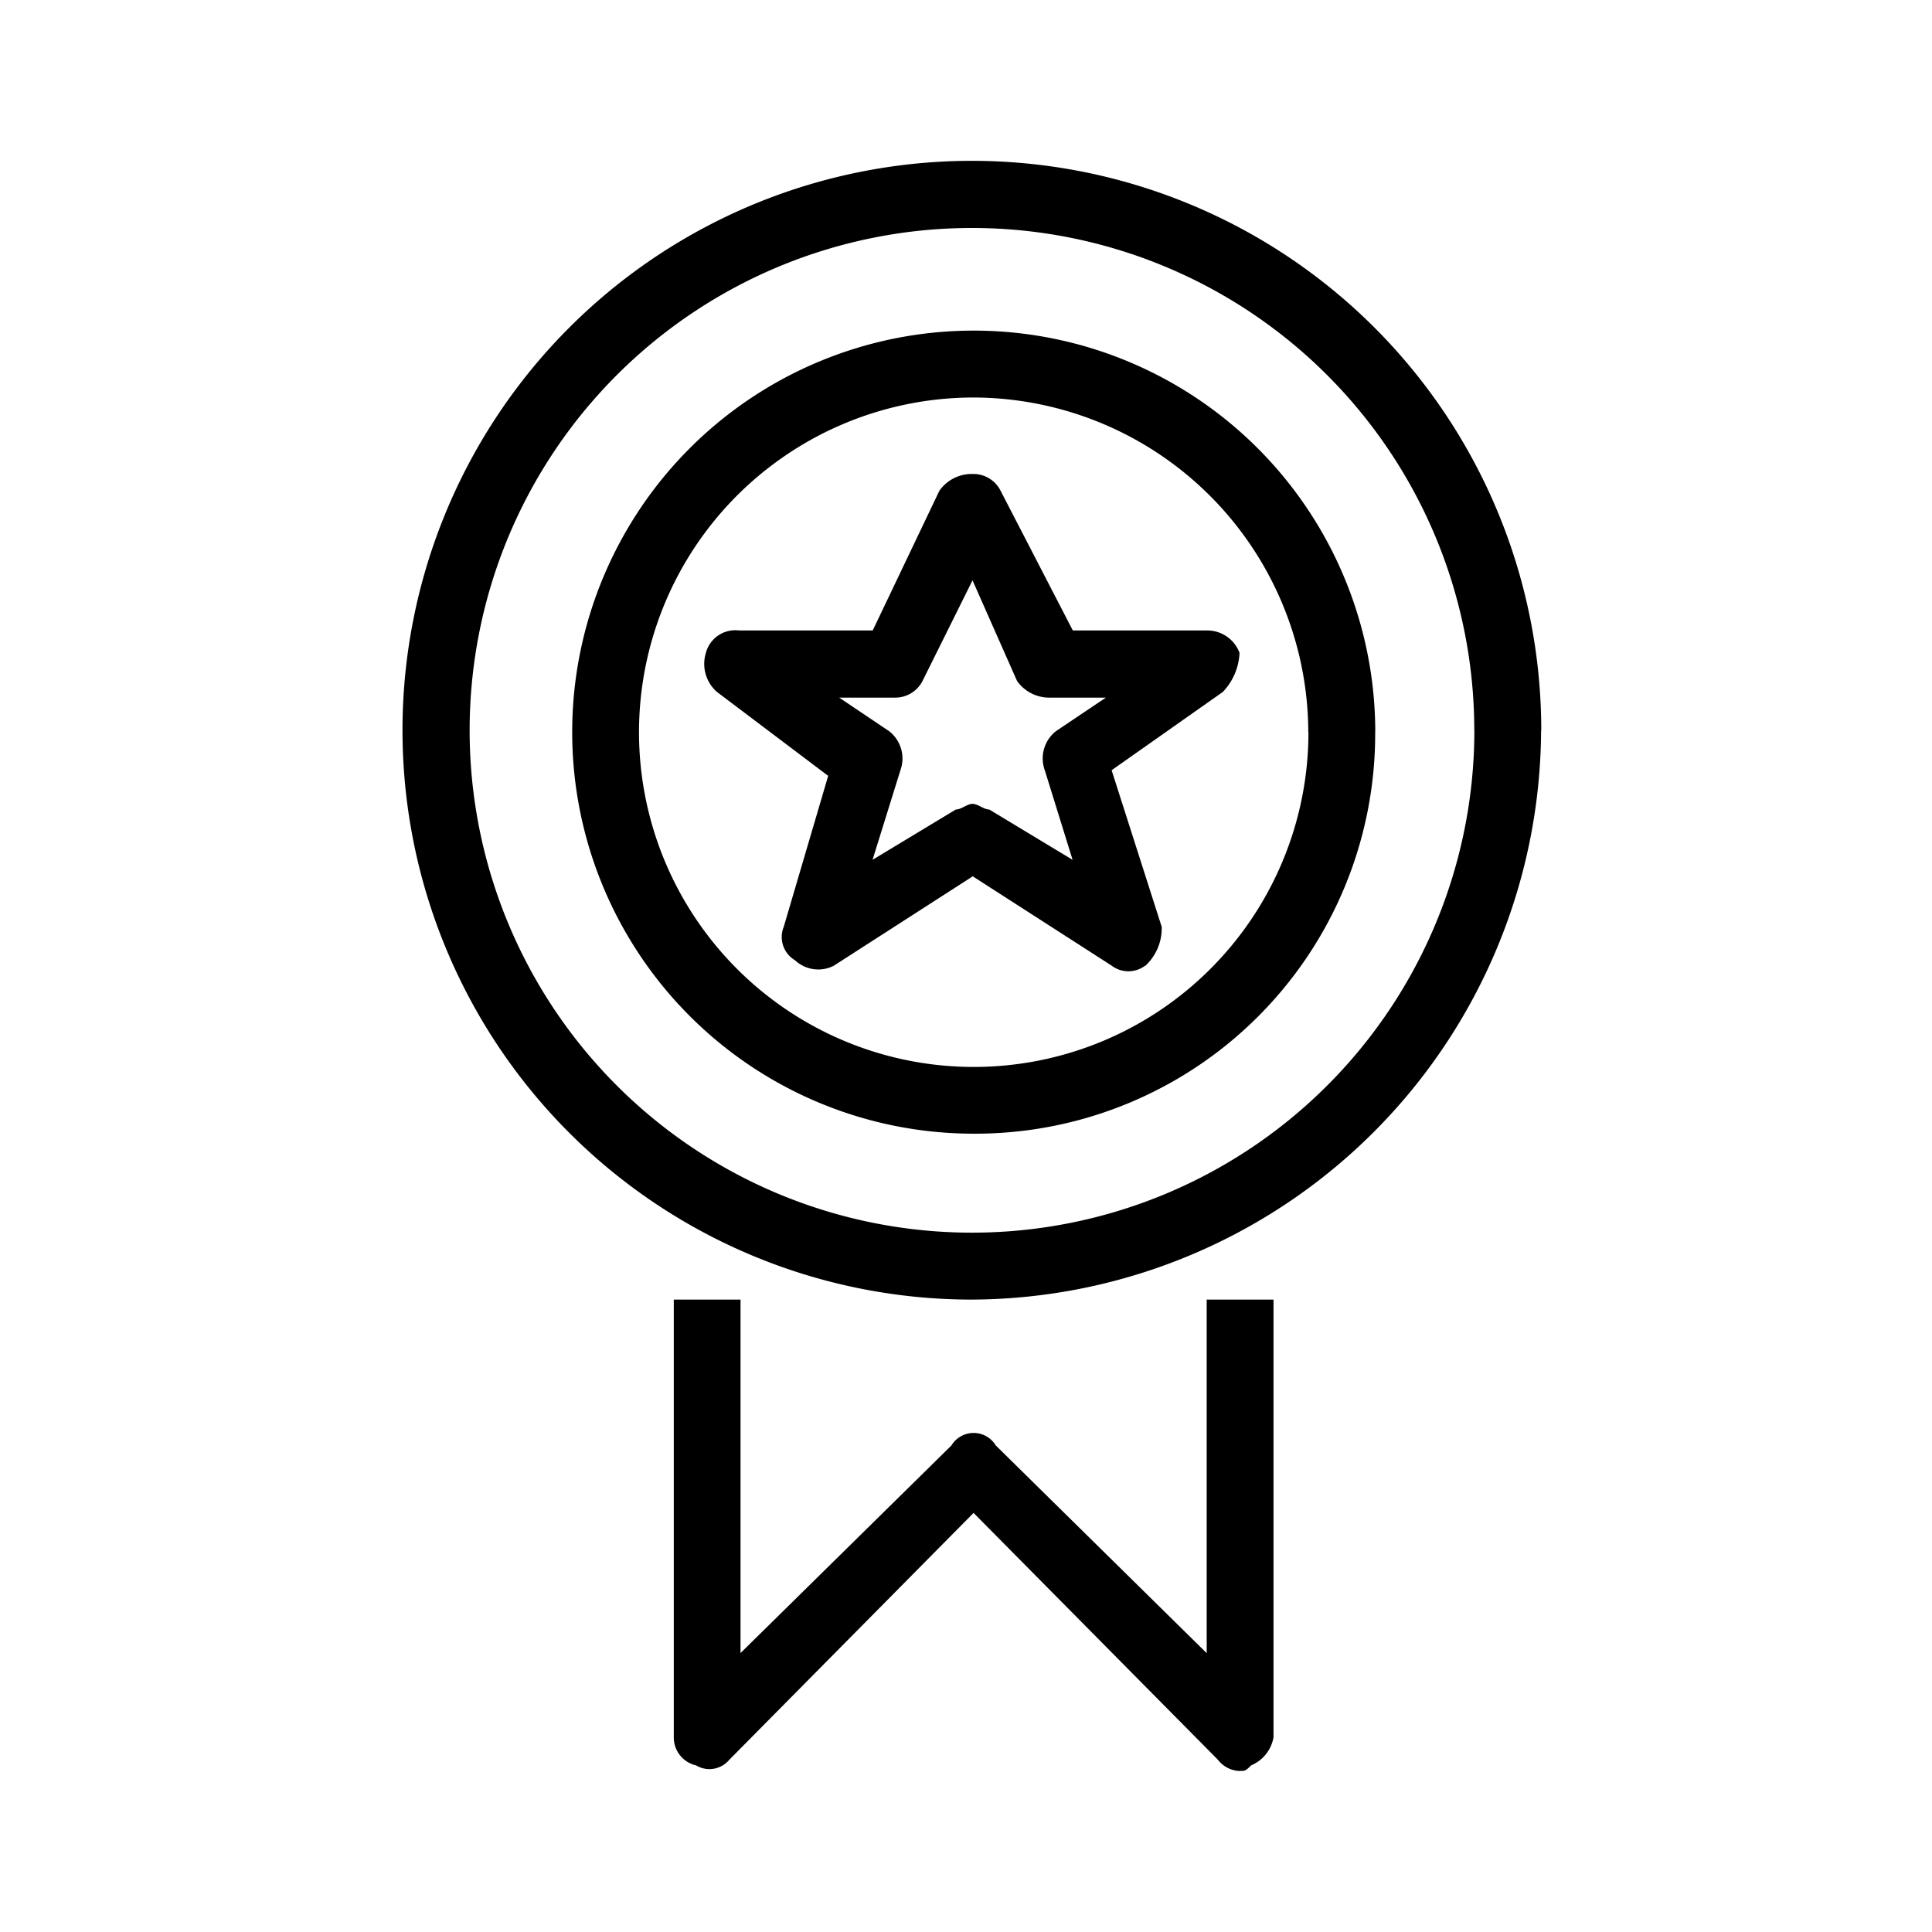 <svg xmlns="http://www.w3.org/2000/svg" width="24" height="24" fill="none" viewBox="0 0 24 24">
  <path fill="#000" fill-rule="evenodd" d="M15.404 22a.357.357 0 0 1-.275-.14l-3.035-3.066L9.06 21.86a.322.322 0 0 1-.414.07.355.355 0 0 1-.276-.35v-5.436h.829v4.391l2.62-2.579a.322.322 0 0 1 .551 0l2.62 2.58v-4.392h.83v5.437a.462.462 0 0 1-.276.348c-.073.07-.074.07-.14.07Zm-3.53-11.944-1.035.625.346-1.112a.43.43 0 0 0-.14-.486l-.62-.417h.69a.38.38 0 0 0 .345-.207l.621-1.25.553 1.25a.49.49 0 0 0 .414.207h.69l-.621.417a.431.431 0 0 0-.138.486l.345 1.112-1.035-.625c-.07 0-.139-.07-.208-.07-.069 0-.137.07-.207.07ZM14.225 12a.633.633 0 0 0 .206-.487l-.622-1.945 1.381-.972a.75.75 0 0 0 .208-.486.428.428 0 0 0-.415-.278h-1.656l-.898-1.737a.378.378 0 0 0-.345-.207.492.492 0 0 0-.414.207l-.829 1.737H9.183a.378.378 0 0 0-.414.278.462.462 0 0 0 .138.486l1.381 1.042-.552 1.875a.335.335 0 0 0 .139.415.423.423 0 0 0 .482.069l1.727-1.111 1.726 1.11a.344.344 0 0 0 .415 0l-.002.004Zm4.09-2.928a6.24 6.24 0 1 1-12.481 0 6.24 6.24 0 1 1 12.48 0Zm.831 0a7.073 7.073 0 1 0-7.072 7.072 7.102 7.102 0 0 0 7.07-7.072h.002Zm-2.892.023a4.158 4.158 0 1 1-4.157-4.157 4.169 4.169 0 0 1 4.155 4.155l.002.002Zm.83 0a4.988 4.988 0 1 0-4.988 4.988 4.968 4.968 0 0 0 4.987-4.99l.002.002Z" clip-rule="evenodd"/>
</svg>
